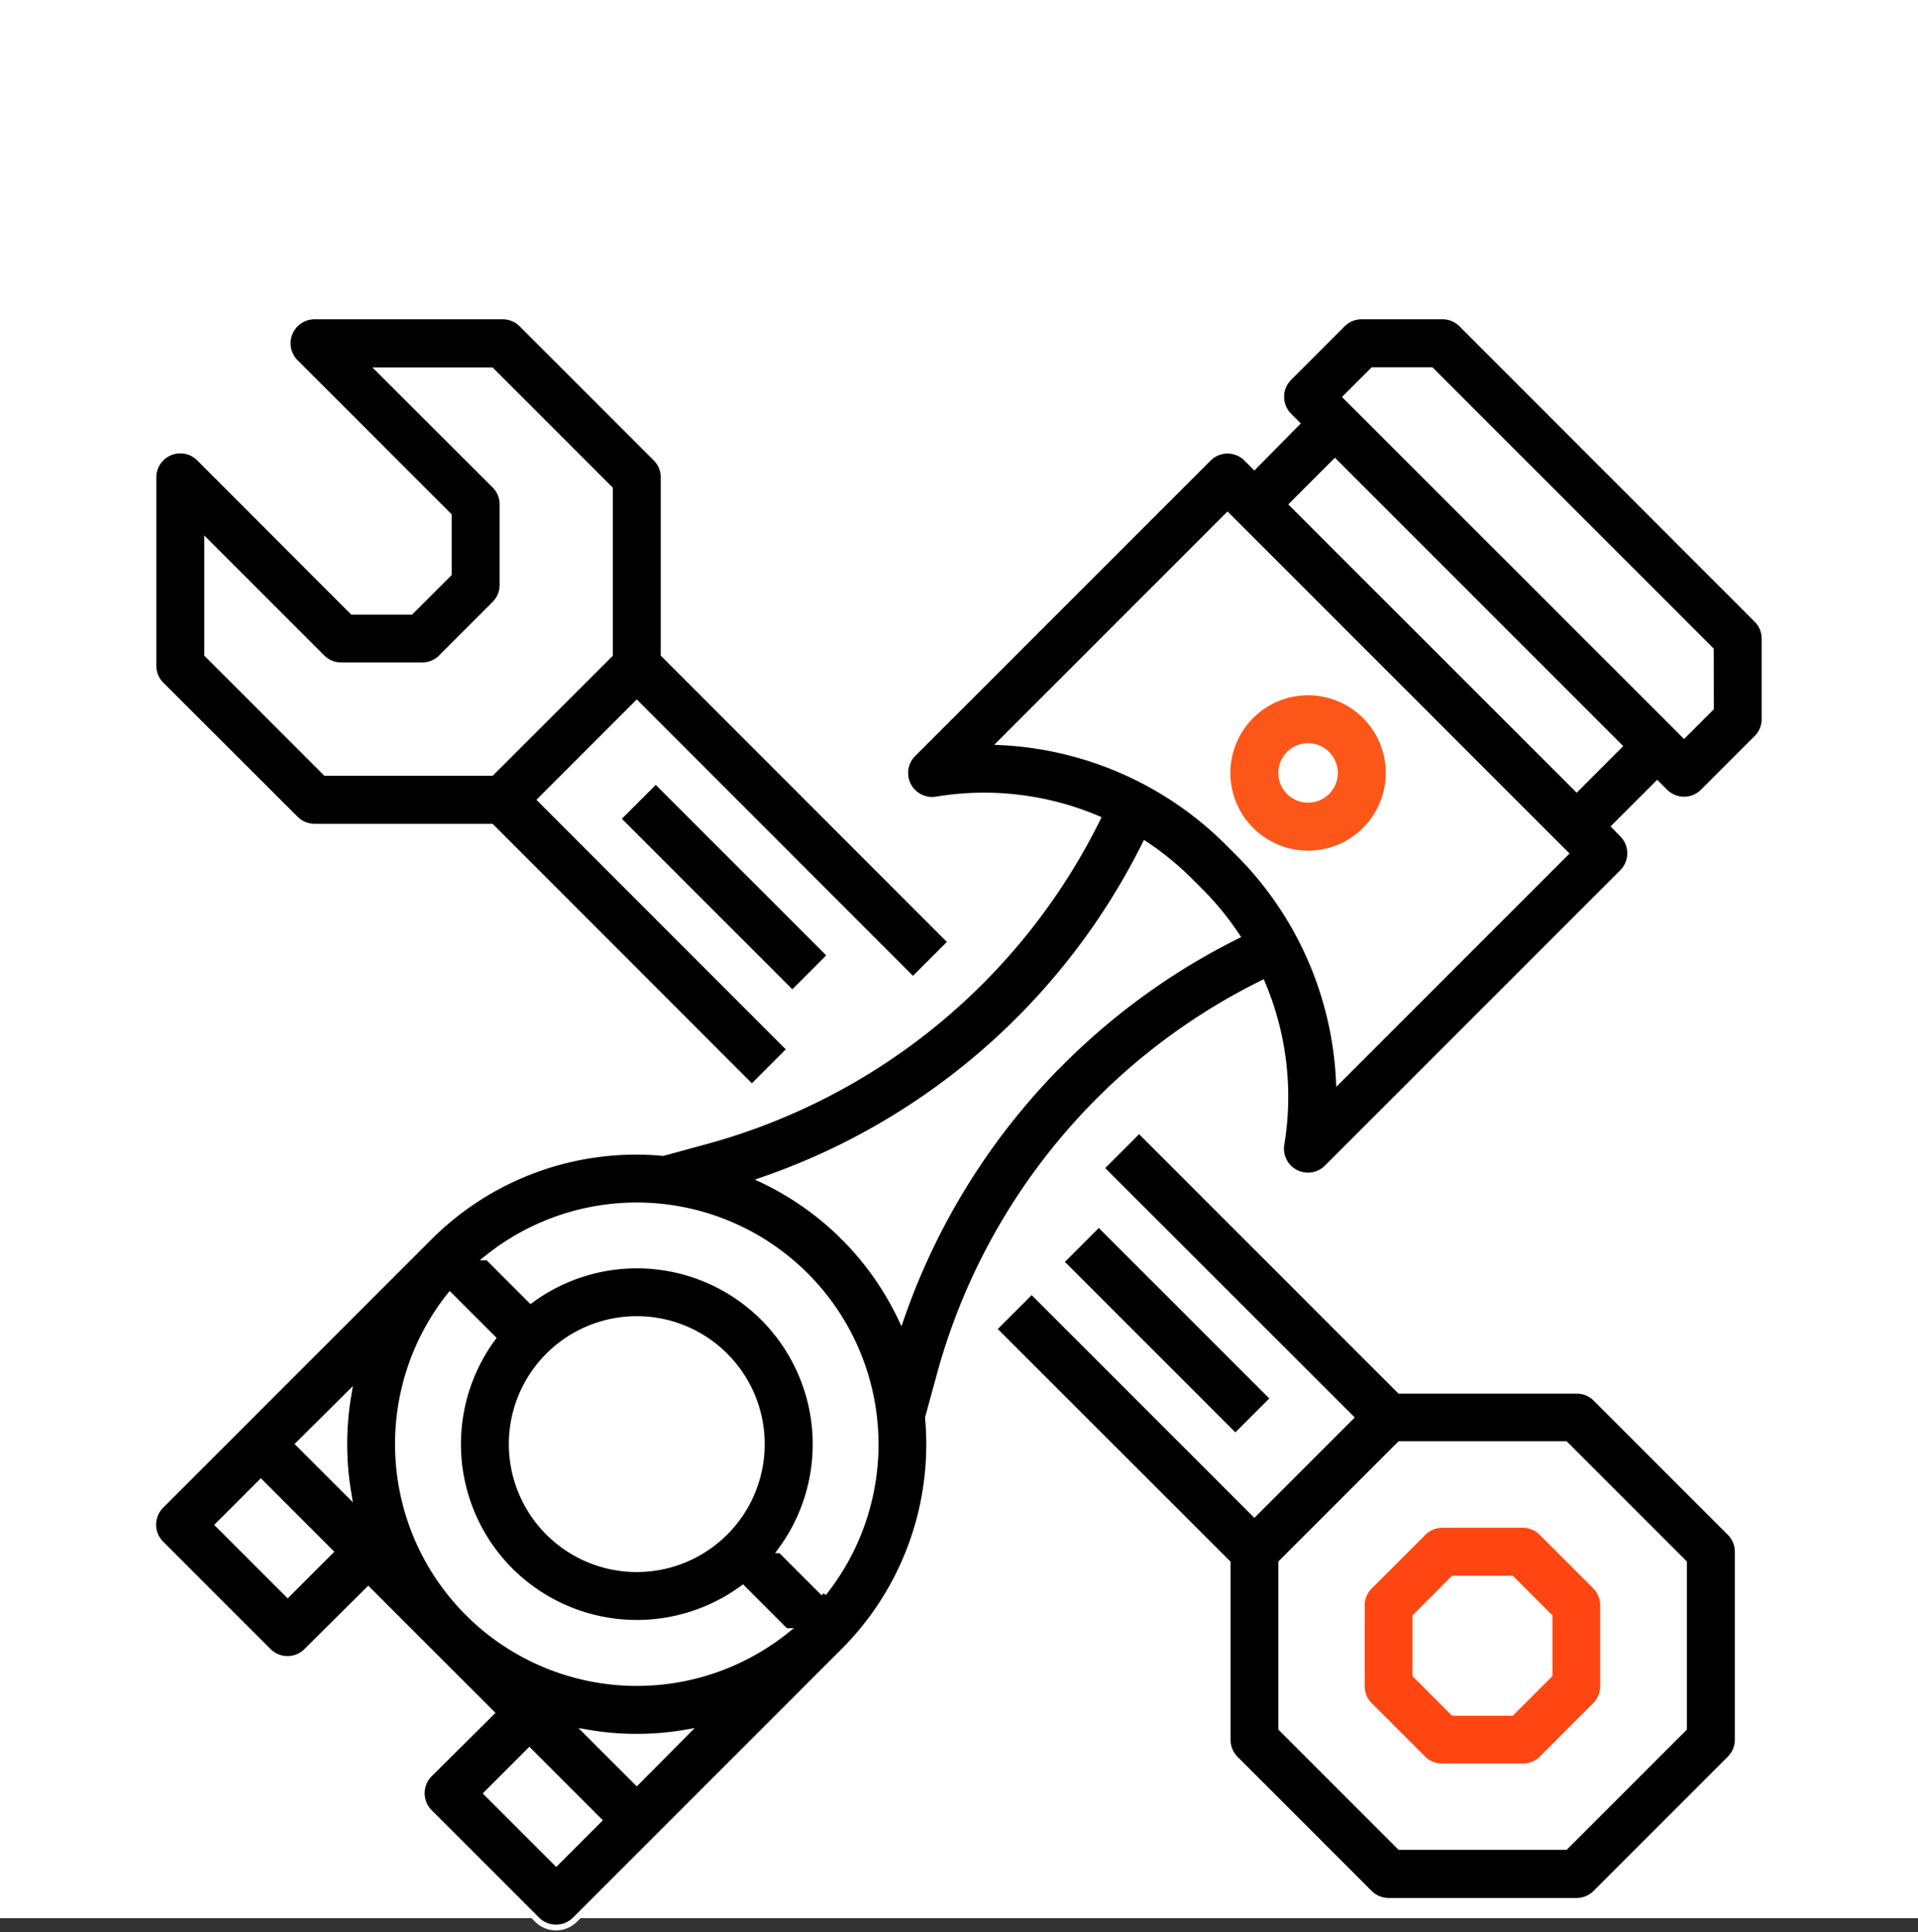 <svg xmlns="http://www.w3.org/2000/svg" width="50" height="50.37" viewBox="0 0 50 50.37">
  <rect x="0" y="0" width="50" height="50.37" fill="#333333" stroke="none"/>
  <g id="Group_6290" data-name="Group 6290" transform="translate(9842 3244)">
    <rect id="Rectangle_511" data-name="Rectangle 511" width="50" height="50" transform="translate(-9842 -3244)" fill="#fff"/>
    <g id="Out_line" data-name="Out line" transform="translate(-9854 -3251.752)">
      <path id="Path_6737" data-name="Path 6737" d="M50.095,16.2A.7.7,0,0,0,49.6,16H47.5a.7.7,0,0,0-.495.2l-1.4,1.4a.7.7,0,0,0,0,.99l.2.2L44.7,19.91l-.205-.205a.7.7,0,0,0-.99,0l-7.7,7.7a.7.7,0,0,0,.61,1.186,7.579,7.579,0,0,1,4.2.5,16.118,16.118,0,0,1-10.21,8.41l-1.12.306A7.616,7.616,0,0,0,23.2,40l-7,7a.7.7,0,0,0,0,.99l2.8,2.8a.7.7,0,0,0,.99,0L21.6,49.19l3.21,3.21L23.2,54a.7.7,0,0,0,0,.99l2.8,2.8a.7.7,0,0,0,.99,0l7-7a7.616,7.616,0,0,0,2.2-6.081l.306-1.12a16.118,16.118,0,0,1,8.41-10.21,7.582,7.582,0,0,1,.5,4.2.7.7,0,0,0,1.185.61l7.7-7.7a.7.7,0,0,0,0-.99l-.2-.205,1.11-1.11.205.205a.7.7,0,0,0,.99,0l1.4-1.4A.7.7,0,0,0,58,26.5V24.4a.7.7,0,0,0-.205-.495ZM30.905,47.7a3.26,3.26,0,1,1,.955-2.3,3.26,3.26,0,0,1-.955,2.3Zm-5.6.99a4.667,4.667,0,0,0,6.058.458l1.119,1.119a6.229,6.229,0,0,1-8.753-8.753l1.119,1.119a4.662,4.662,0,0,0,.458,6.058ZM21.086,44.1a7.69,7.69,0,0,0,0,2.592l-1.3-1.3ZM19.5,49.31,17.69,47.5l1.11-1.11,1.81,1.81Zm7,7L24.69,54.5l1.11-1.11,1.81,1.81Zm2.1-2.1-1.3-1.3a7.545,7.545,0,0,0,2.592,0Zm4.872-4.928-1.119-1.119a4.66,4.66,0,0,0-6.516-6.516l-1.119-1.119a6.229,6.229,0,0,1,8.753,8.753Zm6.192-13.835a17.553,17.553,0,0,0-4.174,6.677,7.614,7.614,0,0,0-3.613-3.613,17.518,17.518,0,0,0,9.974-8.757,7.544,7.544,0,0,1,1.166.952l.278.278a7.54,7.54,0,0,1,.952,1.166,17.446,17.446,0,0,0-4.583,3.3Zm7.238.462a8.995,8.995,0,0,0-2.617-5.914l-.278-.278A8.993,8.993,0,0,0,38.091,27.1L44,21.19,52.81,30Zm6.2-7.6L45.69,20.9l1.11-1.11,7.41,7.41Zm3.5-2.1-.7.7L47.09,18.1l.7-.7h1.52l7.29,7.29Z" transform="translate(0 0)" stroke="#fff" stroke-width="0.15"/>
      <path id="Path_6738" data-name="Path 6738" d="M338.1,132.2a2.1,2.1,0,1,0-2.1-2.1A2.1,2.1,0,0,0,338.1,132.2Zm0-2.8a.7.7,0,1,1-.7.7A.7.7,0,0,1,338.1,129.4Z" transform="translate(-292 -102.2)" fill="#fc5719" stroke="#fff" stroke-width="0.15"/>
      <path id="Path_6739" data-name="Path 6739" d="M266.343,263.533l6.1,6.095v4.61a.7.7,0,0,0,.2.495l3.5,3.5a.7.7,0,0,0,.495.205h4.9a.7.7,0,0,0,.495-.205l3.5-3.5a.7.7,0,0,0,.205-.495v-4.9a.7.7,0,0,0-.205-.495l-3.5-3.5a.7.7,0,0,0-.495-.2h-4.61l-6.795-6.795-.99.99,6.505,6.5-2.51,2.51-5.805-5.805Zm10.585,3h4.32l3.09,3.09v4.32l-3.09,3.09h-4.32l-3.09-3.09v-4.32Z" transform="translate(-228.438 -221.138)" stroke="#fff" stroke-width="0.15"/>
      <path id="Path_6740" data-name="Path 6740" d="M19.705,29.095a.7.7,0,0,0,.495.205h4.61L31.6,36.095l.99-.99L26.09,28.6l2.51-2.51L35.8,33.295l.99-.99L29.3,24.81V20.2a.7.7,0,0,0-.205-.5l-3.5-3.5A.7.7,0,0,0,25.1,16H20.2a.7.7,0,0,0-.495,1.195L23.7,21.19v1.52l-.99.99H21.19L17.195,19.7A.7.7,0,0,0,16,20.2v4.9a.7.7,0,0,0,.205.5ZM17.4,21.89l3.005,3.005a.7.7,0,0,0,.495.2H23a.7.7,0,0,0,.495-.2l1.4-1.4A.7.7,0,0,0,25.1,23V20.9a.7.7,0,0,0-.205-.495l-3.005-3h2.92l3.09,3.09v4.32L24.81,27.9H20.49L17.4,24.81Z" transform="translate(0 0)" stroke="#fff" stroke-width="0.15"/>
      <path id="Path_6741" data-name="Path 6741" d="M376.2,380.695l1.4,1.4a.7.7,0,0,0,.495.2h2.1a.7.7,0,0,0,.495-.2l1.4-1.4a.7.7,0,0,0,.2-.495v-2.1a.7.7,0,0,0-.2-.495l-1.4-1.4A.7.7,0,0,0,380.2,376h-2.1a.7.7,0,0,0-.495.205l-1.4,1.4a.7.7,0,0,0-.205.495v2.1A.7.7,0,0,0,376.2,380.695Zm1.195-2.305.99-.99h1.52l.99.99v1.52l-.99.99h-1.52l-.99-.99Z" transform="translate(-328.5 -328.5)" fill="#ff4612" stroke="#fff" stroke-width="0.15"/>
      <rect id="Rectangle_401" data-name="Rectangle 401" width="1.4" height="6.435" transform="translate(28.105 29.095) rotate(-45.002)" stroke="#fff" stroke-width="0.15"/>
      <rect id="Rectangle_402" data-name="Rectangle 402" width="1.4" height="6.435" transform="translate(39.655 40.645) rotate(-45.002)" stroke="#fff" stroke-width="0.15"/>
    </g>
  </g>
</svg>
